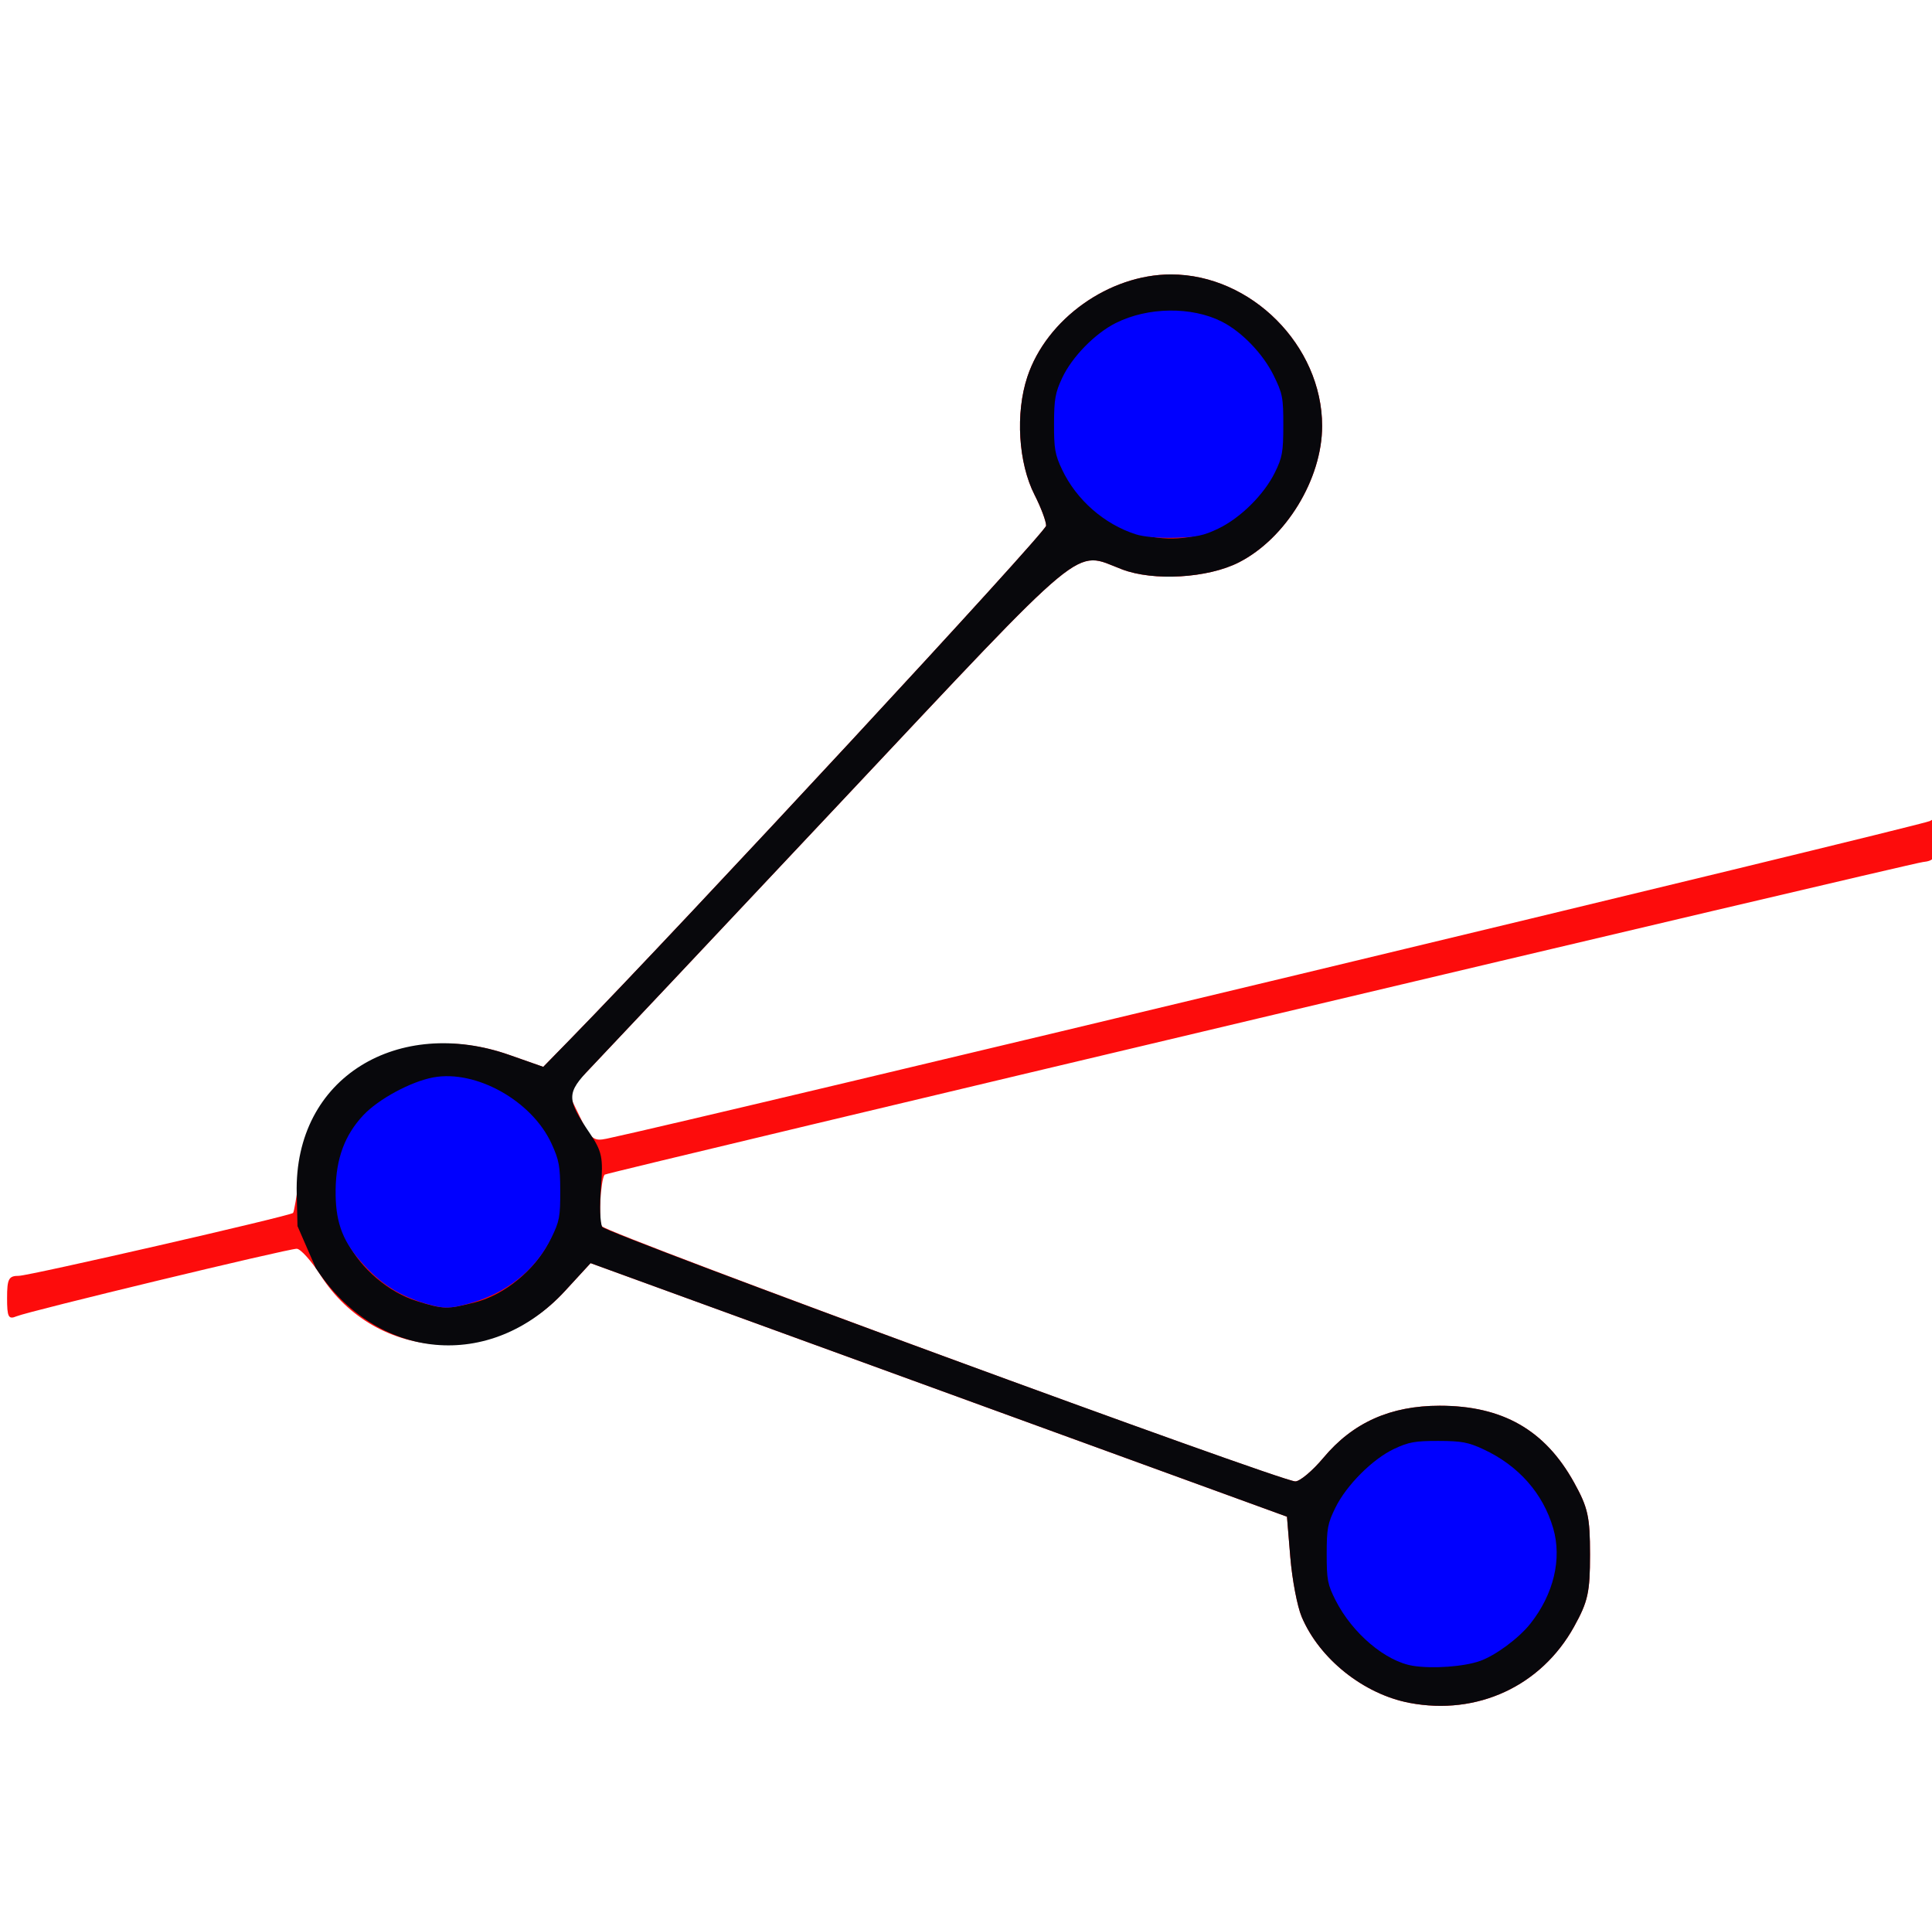 <?xml version="1.0" encoding="UTF-8" standalone="no"?>
<!-- Created with Inkscape (http://www.inkscape.org/) -->

<svg
   xmlns:dc="http://purl.org/dc/elements/1.1/"
   xmlns:cc="http://creativecommons.org/ns#"
   xmlns:rdf="http://www.w3.org/1999/02/22-rdf-syntax-ns#"
   xmlns:svg="http://www.w3.org/2000/svg"
   xmlns="http://www.w3.org/2000/svg"
   xmlns:sodipodi="http://sodipodi.sourceforge.net/DTD/sodipodi-0.dtd"
   xmlns:inkscape="http://www.inkscape.org/namespaces/inkscape"
   id="svg2"
   version="1.1"
   inkscape:version="0.48.2 r9819"
   width="357"
   height="356"
   sodipodi:docname="mode_angularbisector.gif">
  <defs
     id="defs6" />
  <sodipodi:namedview
     pagecolor="#ffffff"
     bordercolor="#666666"
     borderopacity="1"
     objecttolerance="10"
     gridtolerance="10"
     guidetolerance="10"
     inkscape:pageopacity="0"
     inkscape:pageshadow="2"
     inkscape:window-width="1618"
     inkscape:window-height="1028"
     id="namedview4"
     showgrid="false"
     inkscape:zoom="1.8750247"
     inkscape:cx="286.85239"
     inkscape:cy="146.16901"
     inkscape:window-x="54"
     inkscape:window-y="-8"
     inkscape:window-maximized="1"
     inkscape:current-layer="svg2" />
  <g
     id="g3034">
    <path
       style="fill:#fd0c0c"
       d="m 260.453,314.597 c -8.479,-1.613 -16.647,-8.129 -19.928,-15.897 -0.813,-1.925 -1.757,-6.875 -2.098,-11 l -0.62,-7.5 -64.339,-23.422 -64.339,-23.422 -4.735,5.15 c -13.153,14.307 -34.99,12.928 -45.114,-2.85 -1.749,-2.726 -3.752,-4.956 -4.45,-4.956 -1.681,0 -49.52,11.53 -51.772,12.477 -1.502,0.632 -1.75,0.155 -1.75,-3.37 0,-3.548 0.296,-4.107 2.17,-4.107 1.864,0 49.733,-10.968 50.667,-11.609 0.185,-0.127 0.704,-3.19 1.153,-6.807 2.37,-19.11 19.69,-29.107 38.8,-22.395 l 6.289,2.209 4.836,-4.949 c 21.424,-21.924 88.085,-93.84 88.085,-95.029 0,-0.825 -0.96,-3.381 -2.133,-5.68 -3.005,-5.89 -3.571,-15.104 -1.34,-21.82 3.55,-10.688 15.097,-18.919 26.54,-18.919 14.809,0 27.933,13.155 27.933,28 0,9.795 -6.689,20.758 -15.372,25.192 -5.728,2.925 -15.779,3.524 -21.628,1.288 -9.015,-3.445 -5.635,-6.243 -51.956,43.02 -23.272,24.75 -44.143,46.91 -46.38,49.244 l -4.068,4.244 2.246,4.622 c 2.017,4.151 2.522,4.564 4.952,4.053 15.972,-3.362 243.17,-57.891 244.516,-58.686 1.644,-0.971 1.781,-0.685 1.5,3.121 -0.268,3.631 -0.643,4.226 -2.81,4.461 -2.423,0.264 -243.332,57.383 -243.592,57.755 -0.746,1.067 -1.149,8.499 -0.517,9.517 0.829,1.334 125.252,47.113 128.147,47.149 0.846,0.011 3.189,-1.956 5.207,-4.37 5.434,-6.501 12.385,-9.611 21.483,-9.611 11.607,0 19.451,4.48 24.823,14.176 2.576,4.65 2.949,6.336 2.949,13.324 0,6.988 -0.373,8.673 -2.949,13.324 -6.082,10.98 -17.903,16.451 -30.404,14.074 z"
       id="path2993"
       inkscape:connector-curvature="0" />
    <g
       transform="translate(-21.333,-44.266)"
       id="g3019" />
    <g
       transform="translate(305.063,-17.066)"
       id="g3027">
      <g
         transform="translate(-21.333,-44.266)"
         id="g3022">
        <path
           sodipodi:nodetypes="ssscccsscsscssssssssssssscsssssssssssssssssssssssss"
           inkscape:connector-curvature="0"
           id="path2989"
           d="m -23.276,375.929 c -8.479,-1.613 -16.647,-8.129 -19.928,-15.897 -0.813,-1.925 -1.757,-6.875 -2.098,-11 l -0.62,-7.5 -64.339,-23.422 -64.339,-23.422 -4.735,5.15 c -13.723,14.927 -34.827,12.975 -46.056,-4.26 l -3.367,-7.729 -0.145,-5.993 c -0.525,-21.713 18.983,-32.763 39.27,-25.637 l 6.289,2.209 4.836,-4.949 c 21.424,-21.924 88.085,-93.84 88.085,-95.029 0,-0.825 -0.96,-3.381 -2.133,-5.68 -3.005,-5.89 -3.571,-15.104 -1.34,-21.82 3.55,-10.688 15.097,-18.919 26.54,-18.919 14.809,0 27.933,13.155 27.933,28 0,9.795 -6.689,20.758 -15.372,25.192 -5.728,2.925 -15.779,3.524 -21.628,1.288 -9.015,-3.445 -5.635,-6.243 -51.956,43.02 -23.272,24.75 -44.098,46.864 -46.28,49.142 -4.418,4.611 -4.427,5.63 -0.102,12.003 2.271,3.346 2.517,4.527 2.08,9.967 -0.272,3.394 -0.164,6.707 0.24,7.361 0.766,1.239 125.353,46.974 128.055,47.008 0.846,0.011 3.189,-1.956 5.207,-4.37 5.434,-6.501 12.385,-9.611 21.483,-9.611 11.607,0 19.451,4.48 24.823,14.176 2.576,4.65 2.949,6.336 2.949,13.324 0,6.988 -0.373,8.673 -2.949,13.324 -6.082,10.98 -17.903,16.451 -30.404,14.074 z m 14.738,-8.838 c 6.926,-3.533 12.104,-11.473 12.104,-18.559 0,-10.718 -9.965,-20.5 -20.884,-20.5 -6.243,0 -8.908,1.01 -13.651,5.174 -6.846,6.011 -9.148,14.828 -5.903,22.608 1.91,4.579 6.946,10.004 10.949,11.797 4.486,2.008 12.923,1.756 17.385,-0.52 z M -195.987,301.944 c 5.448,-1.372 11.013,-5.912 13.698,-11.176 3.007,-5.895 2.326,-15.021 -1.539,-20.597 -3.44,-4.964 -11.25,-9.139 -17.096,-9.139 -5.847,0 -13.656,4.174 -17.096,9.139 -3.88,5.599 -4.547,14.7 -1.512,20.649 2.507,4.914 7.643,9.27 12.837,10.885 4.885,1.519 5.561,1.534 10.708,0.239 z M -55.978,157.29 c 16.605,-11.657 8.667,-37.824 -11.431,-37.687 -18.392,0.126 -27.67,21.269 -15.182,34.597 6.992,7.462 18.485,8.797 26.614,3.09 z"
           style="fill:#08080c" />
      </g>
      <path
         style="fill:#0000ff;fill-opacity:1;stroke:none"
         d="m -225.646,258.106 c -5.457,-1.467 -9.245,-3.875 -12.981,-8.253 -3.309,-3.877 -4.496,-7.377 -4.417,-13.028 0.08,-5.737 1.691,-10.072 5.092,-13.709 2.808,-3.002 8.831,-6.254 12.988,-7.013 7.886,-1.439 18.202,4.351 21.813,12.243 1.396,3.051 1.598,4.149 1.611,8.756 0.013,4.723 -0.154,5.612 -1.616,8.595 -2.974,6.065 -8.402,10.374 -15.423,12.243 -3.299,0.878 -4.326,0.902 -7.066,0.166 z"
         id="path3013"
         inkscape:connector-curvature="0" />
      <path
         style="fill:#0000ff;fill-opacity:1;stroke:none"
         d="m -95.169,115.783 c -5.861,-1.873 -10.984,-6.363 -13.639,-11.956 -1.303,-2.745 -1.502,-3.875 -1.488,-8.47 0.013,-4.548 0.23,-5.758 1.52,-8.504 1.814,-3.859 6.054,-8.193 9.901,-10.117 5.924,-2.963 13.984,-3.07 19.565,-0.259 3.681,1.854 7.596,5.905 9.569,9.901 1.677,3.396 1.815,4.105 1.81,9.259 -0.005,4.943 -0.183,5.941 -1.557,8.724 -2.016,4.085 -6.315,8.353 -10.418,10.342 -2.701,1.309 -4.105,1.607 -8.075,1.713 -2.876,0.077 -5.762,-0.177 -7.188,-0.633 z"
         id="path3015"
         inkscape:connector-curvature="0" />
      <path
         style="fill:#0000ff;fill-opacity:1;stroke:none"
         d="m -43.9,324.826 c -5.1,-0.786 -11.268,-5.988 -14.379,-12.129 -1.466,-2.893 -1.634,-3.77 -1.634,-8.524 0,-4.707 0.179,-5.664 1.603,-8.563 2.051,-4.177 6.885,-9.011 10.888,-10.888 2.662,-1.248 3.876,-1.465 8.149,-1.454 4.289,0.011 5.502,0.237 8.328,1.549 6.475,3.007 11.012,8.144 12.886,14.591 1.646,5.663 0.086,12.183 -4.214,17.612 -2.142,2.704 -6.443,5.888 -9.33,6.907 -2.953,1.042 -8.661,1.459 -12.297,0.899 z"
         id="path3017"
         inkscape:connector-curvature="0" />
    </g>
  </g>
</svg>
